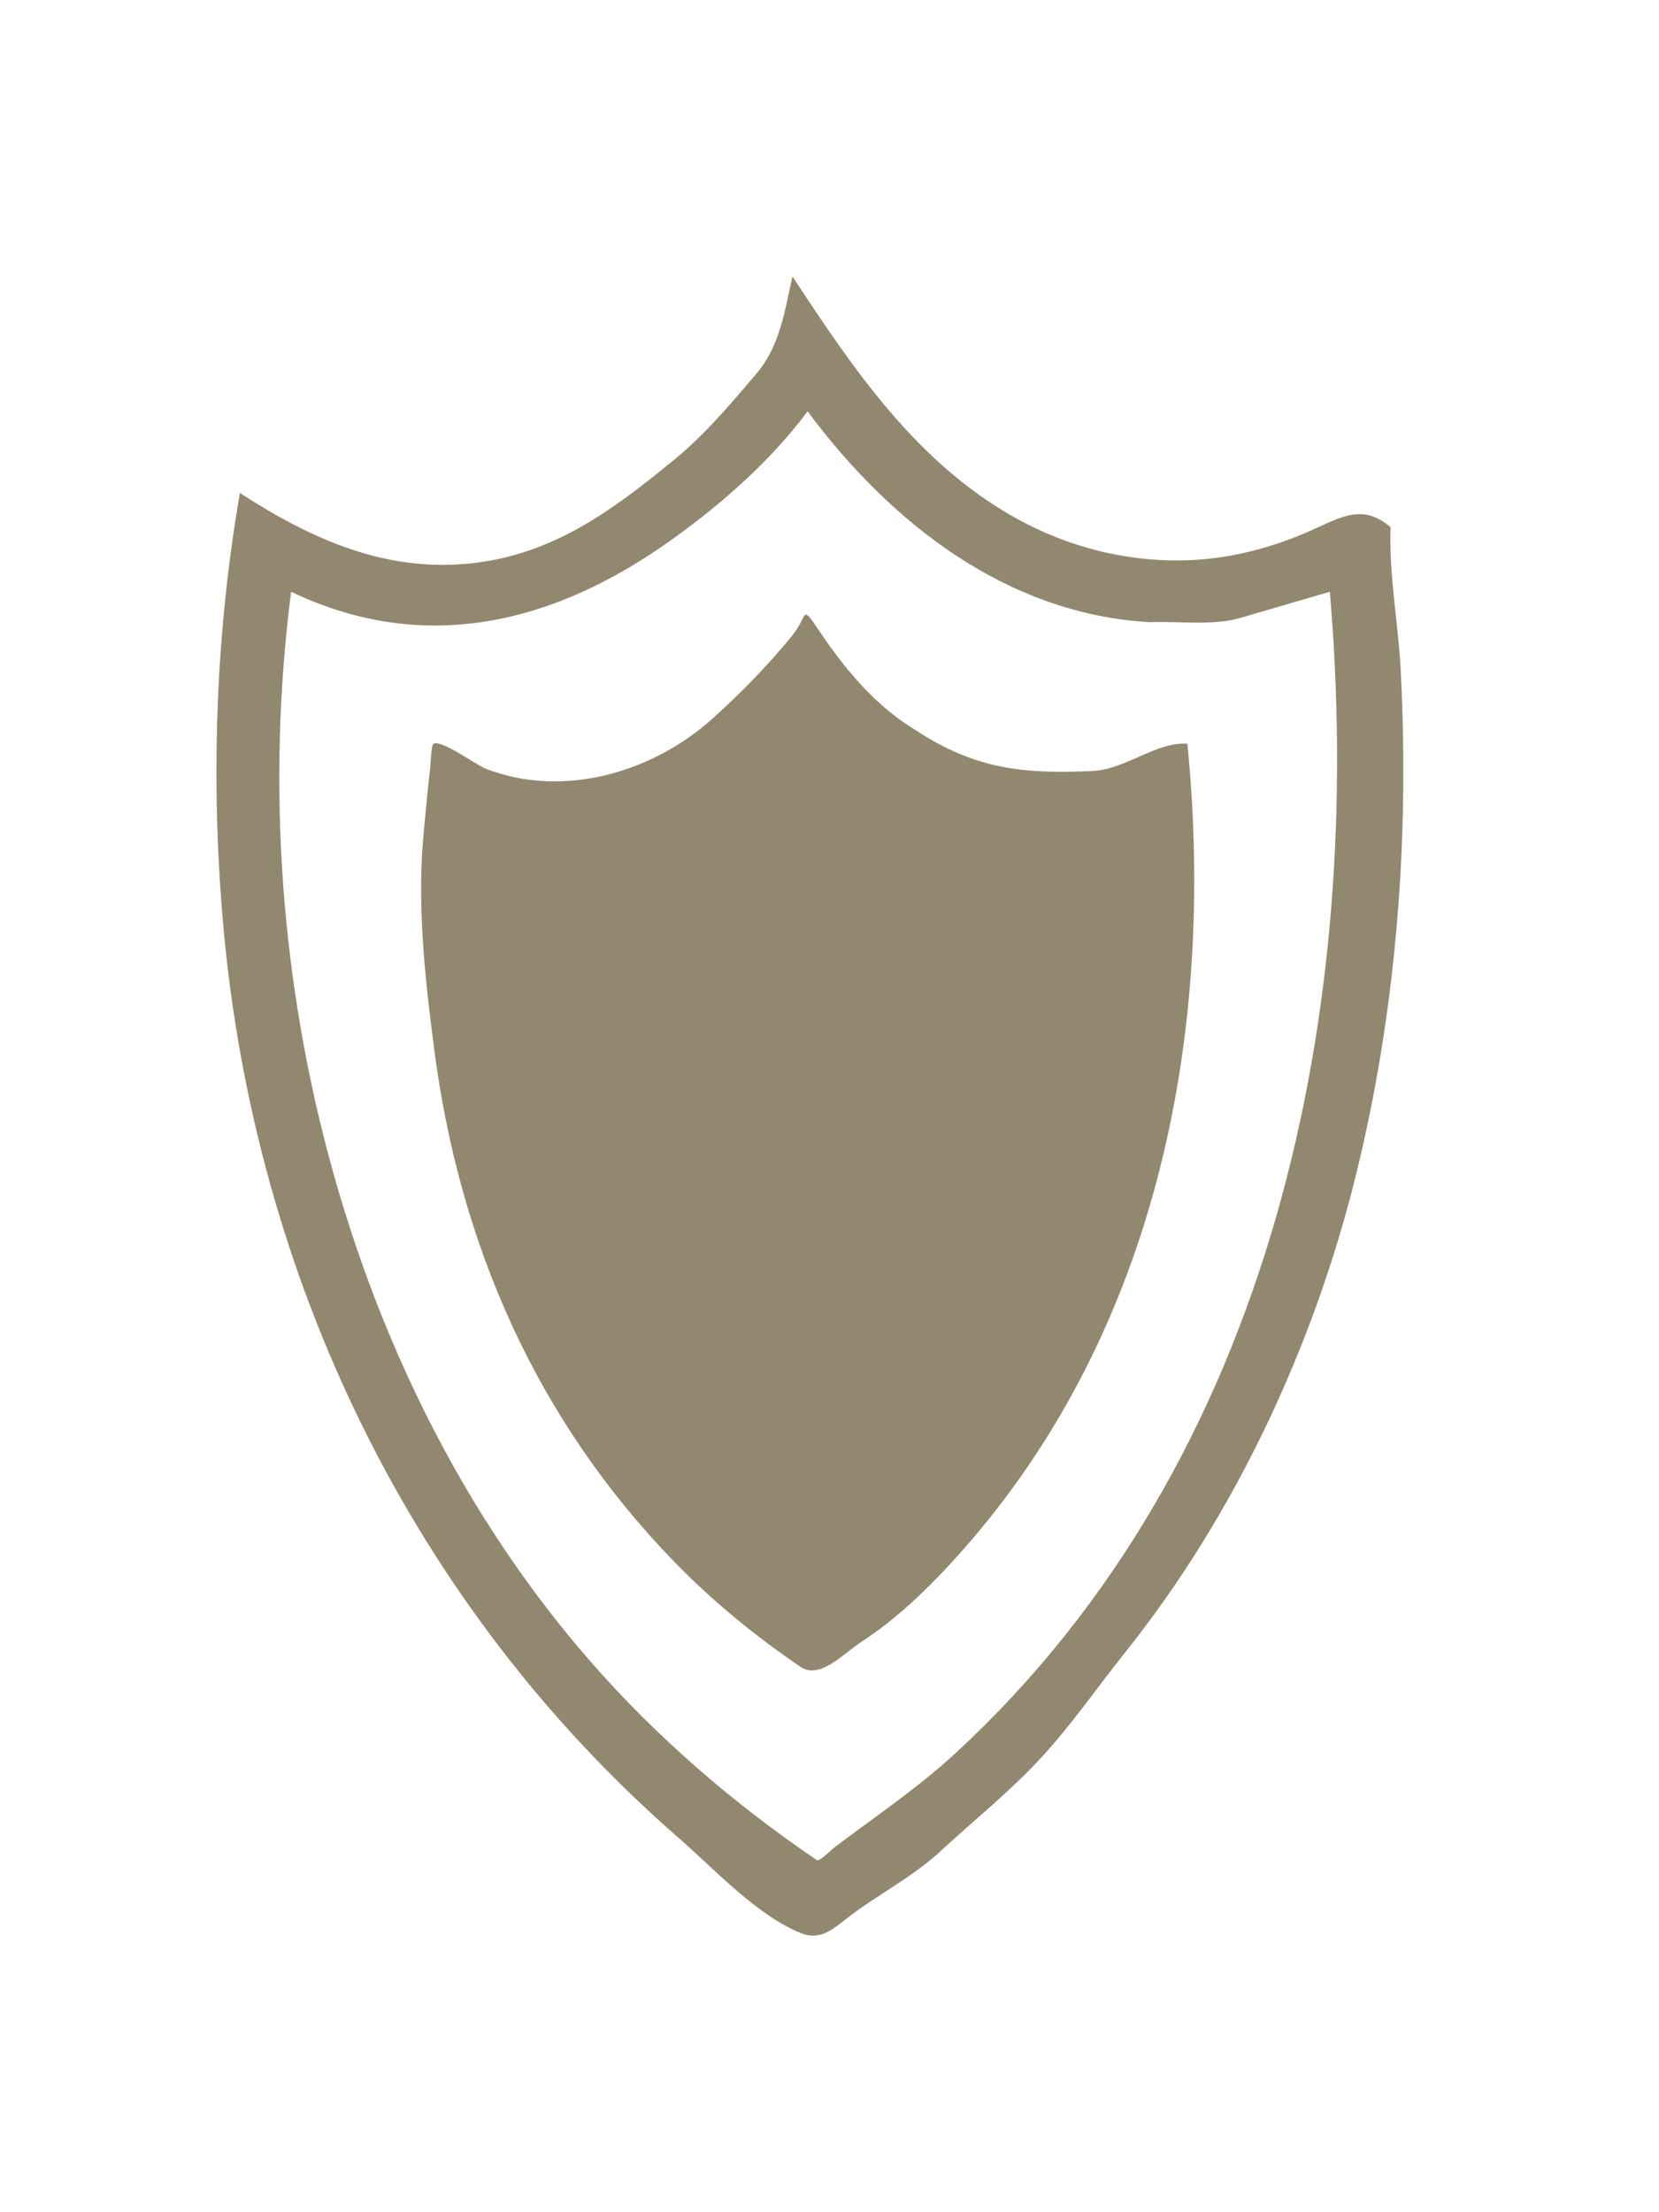 <?xml version="1.0" encoding="utf-8"?>
<!-- Generator: Adobe Illustrator 15.1.0, SVG Export Plug-In  -->
<!DOCTYPE svg PUBLIC "-//W3C//DTD SVG 1.1//EN" "http://www.w3.org/Graphics/SVG/1.1/DTD/svg11.dtd">
<svg version="1.1"
	 xmlns="http://www.w3.org/2000/svg" xmlns:xlink="http://www.w3.org/1999/xlink" xmlns:a="http://ns.adobe.com/AdobeSVGViewerExtensions/3.0/"
	 x="0px" y="0px" width="30px" height="40px" viewBox="0.086 0 30 40" enable-background="new 0.086 0 30 40" xml:space="preserve">
<defs>
</defs>
<path fill="#92886f" d="M25.233,9.533c-0.035,0.859,0.141,1.749,0.184,2.61c0.055,1.084,0.061,2.17,0.014,3.254
	c-0.088,1.974-0.354,3.942-0.828,5.861c-0.762,3.082-2.186,6.138-4.172,8.621c-0.51,0.64-0.99,1.338-1.551,1.938
	c-0.549,0.591-1.201,1.112-1.793,1.661c-0.477,0.442-1.088,0.758-1.607,1.147c-0.299,0.223-0.535,0.479-0.908,0.33
	c-0.795-0.318-1.58-1.17-2.223-1.731c-4.82-4.203-7.658-10.129-8.225-16.487c-0.23-2.579-0.145-5.272,0.301-7.823
	c1.287,0.836,2.656,1.453,4.234,1.266c1.451-0.171,2.508-0.959,3.592-1.845c0.58-0.473,1.023-1.003,1.51-1.574
	c0.438-0.514,0.51-1.133,0.656-1.762c1.094,1.667,2.232,3.354,4.014,4.356c0.979,0.55,2.096,0.828,3.219,0.771
	c0.74-0.037,1.465-0.232,2.141-0.533C24.333,9.354,24.722,9.096,25.233,9.533 M21.558,13.447c0.527,5.336-0.582,10.816-4.291,14.834
	c-0.473,0.513-1.014,1.022-1.598,1.402c-0.334,0.215-0.756,0.695-1.109,0.455c-0.818-0.557-1.588-1.186-2.277-1.895
	c-2.502-2.575-3.893-5.757-4.348-9.292C7.763,17.62,7.618,16.3,7.757,14.954c0.035-0.343,0.061-0.688,0.105-1.03
	c0.01-0.064,0.018-0.452,0.064-0.477c0.143-0.076,0.773,0.385,0.941,0.451c1.4,0.546,3.018,0.072,4.105-0.906
	c0.529-0.478,0.977-0.937,1.43-1.487c0.326-0.395,0.137-0.626,0.555-0.015c0.451,0.663,0.996,1.298,1.691,1.715
	c1.084,0.711,1.957,0.789,3.18,0.737C20.435,13.919,20.985,13.411,21.558,13.447 M20.872,11.25c-2.592-0.153-4.68-1.794-6.182-3.812
	c-0.664,0.888-1.518,1.642-2.414,2.289c-2.102,1.521-4.465,2.147-6.926,0.973c-0.447,3.491-0.191,7.086,0.756,10.481
	c1.031,3.691,2.863,7.144,5.592,9.858c0.641,0.638,1.324,1.234,2.041,1.786c0.367,0.282,0.742,0.554,1.125,0.813
	c0.078-0.006,0.246-0.186,0.307-0.231c0.742-0.561,1.527-1.089,2.211-1.723c5.76-5.326,7.393-13.459,6.752-20.984
	c-0.545,0.159-1.09,0.318-1.635,0.477C22.021,11.316,21.372,11.228,20.872,11.25"/>
<rect id="sliceCopy_x5F_3_1_" x="29.462" fill="none" width="29.489" height="40"/>
<rect id="sliceCopy_x5F_2_1_" fill="none" width="29.462" height="40"/>
</svg>
